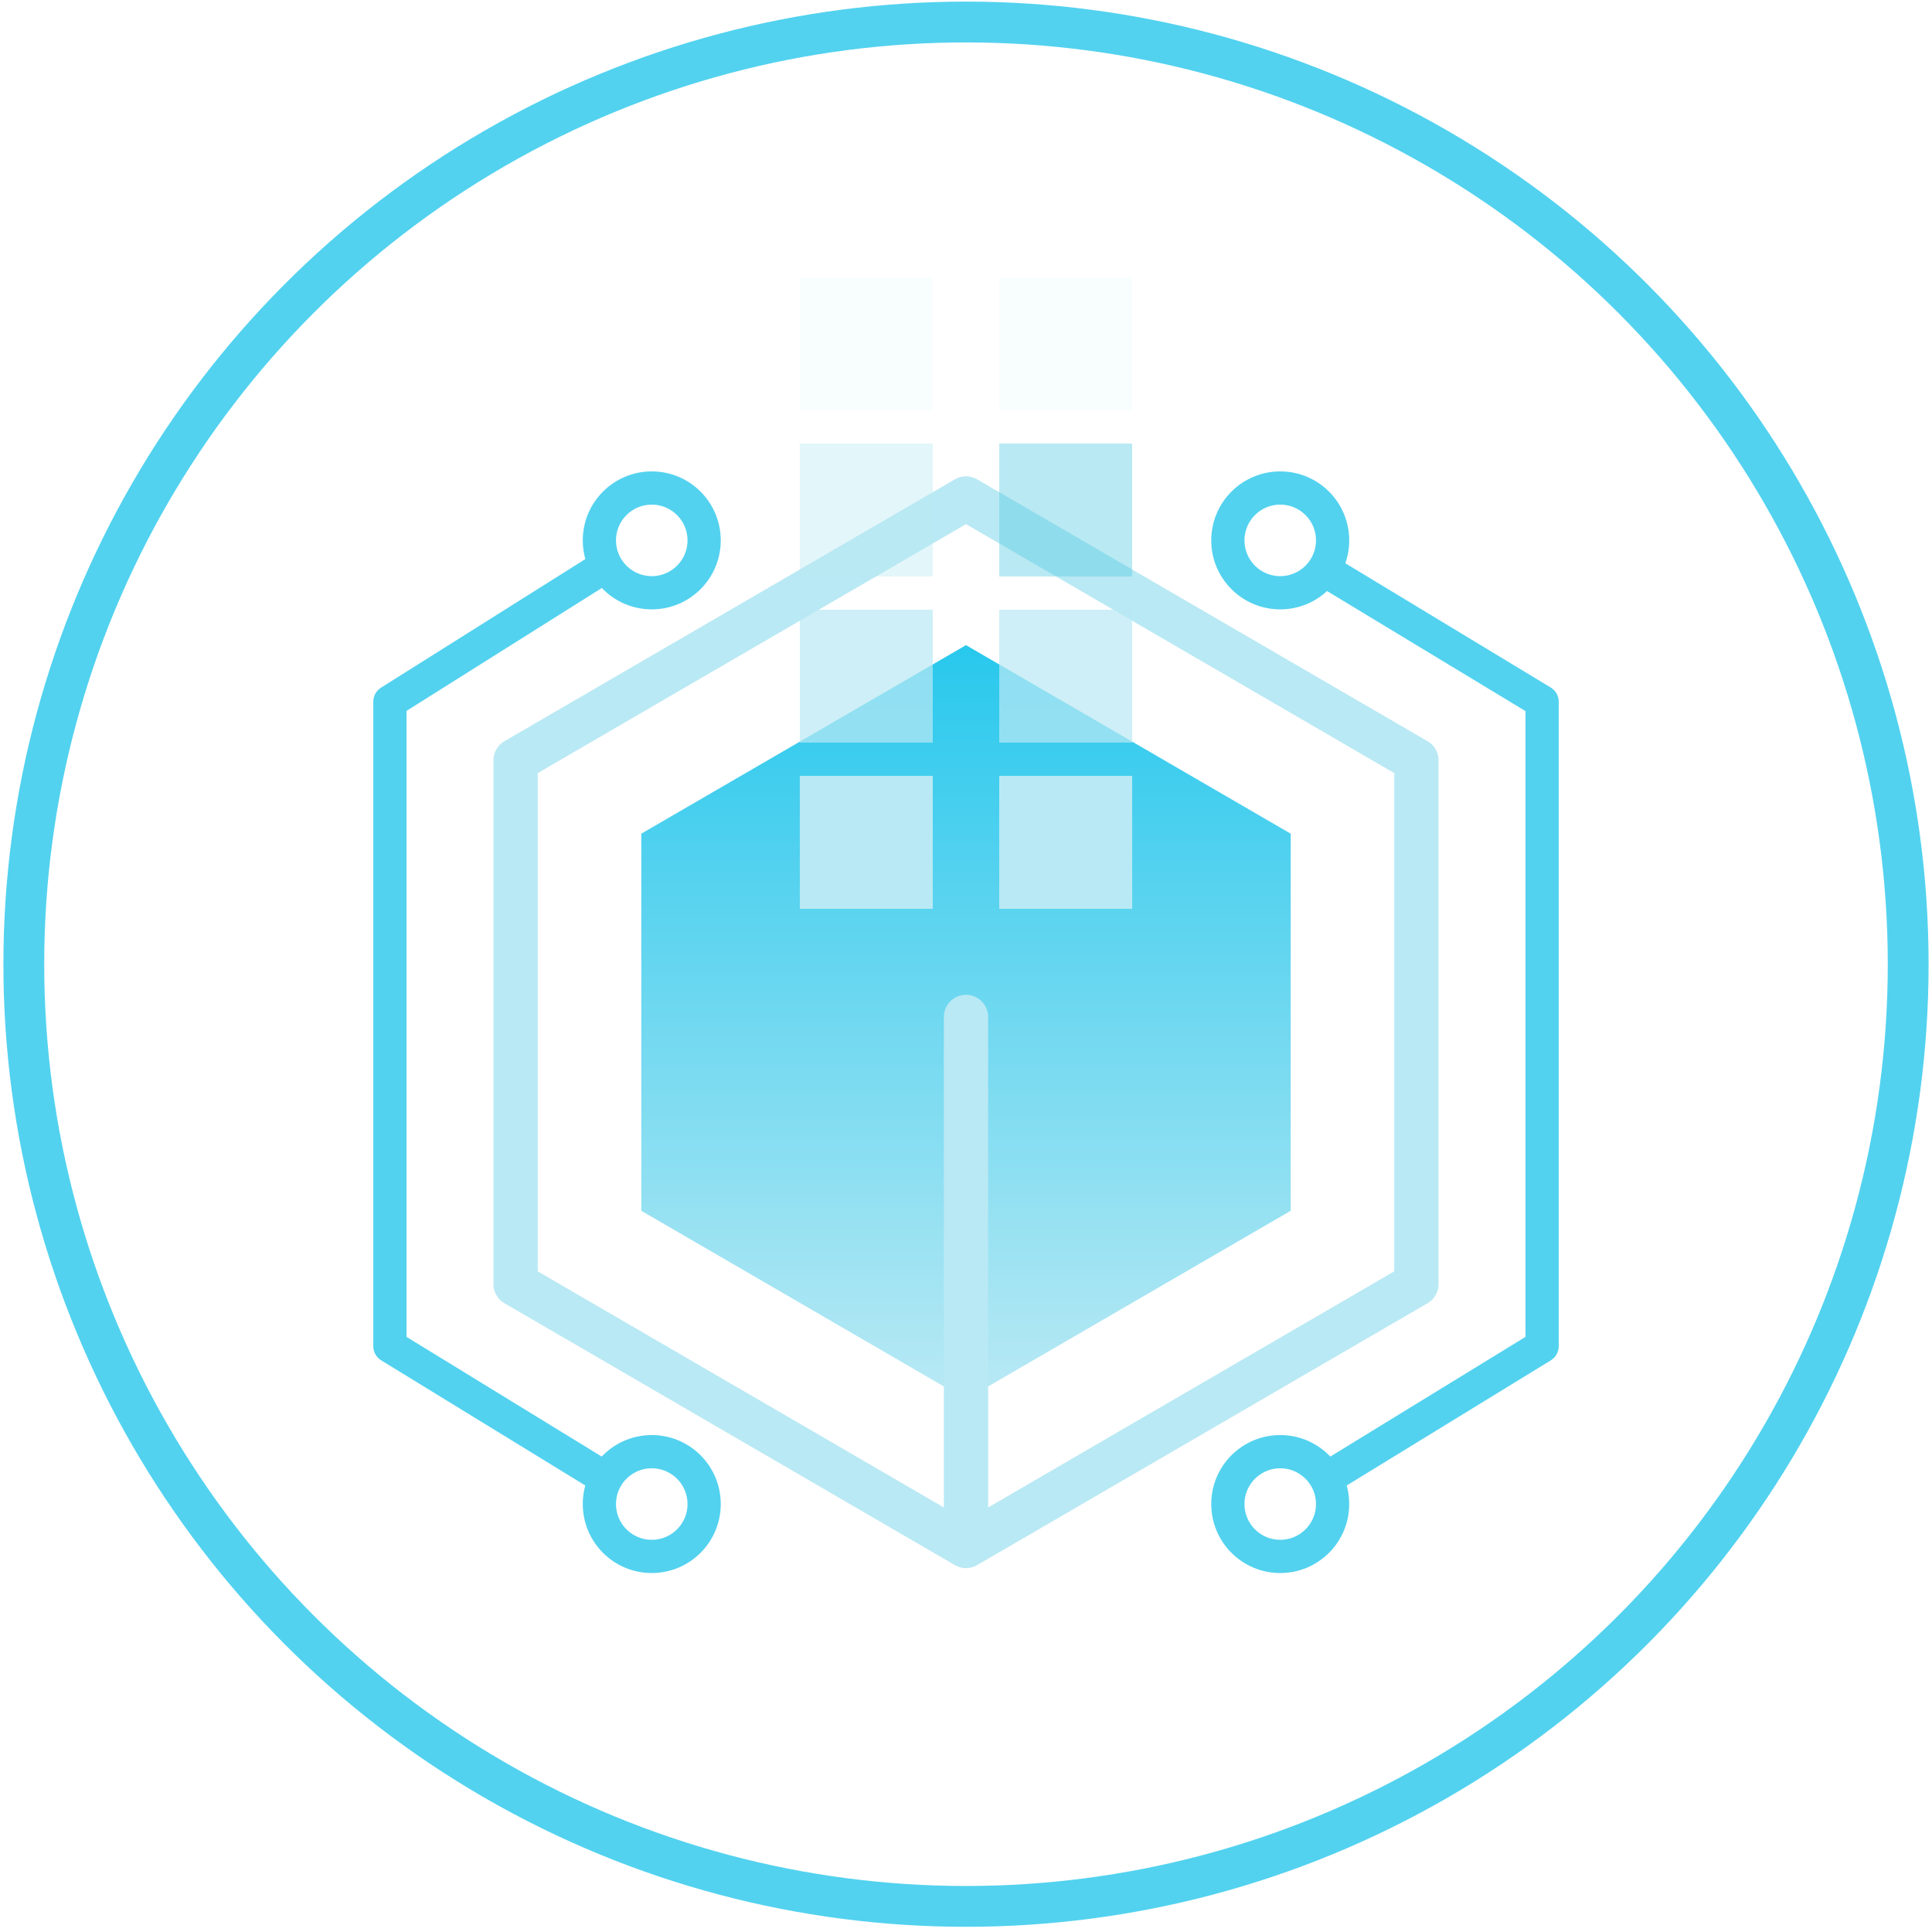 <svg width="142" height="142" viewBox="0 0 142 142" fill="none" xmlns="http://www.w3.org/2000/svg">
<circle cx="71" cy="70.868" r="69.25" stroke="#52D2EF" stroke-width="3"/>
<path fill-rule="evenodd" clip-rule="evenodd" d="M71 47.417L94.866 61.275V88.99L71 102.848L47.134 88.99L47.134 61.275L71 47.417Z" fill="url(#paint0_linear_881_15293)"/>
<path d="M71 113.626L104.104 94.379V55.885L71 36.639L37.895 55.885V94.379L71 113.626ZM71 113.626V74.747" stroke="#B9E9F4" stroke-width="3.257" stroke-linecap="round" stroke-linejoin="round"/>
<path d="M44.44 108.621L28.657 98.943V51.575L44.44 41.643" stroke="#52D2EF" stroke-width="2.443" stroke-linecap="round" stroke-linejoin="round"/>
<path fill-rule="evenodd" clip-rule="evenodd" d="M47.904 43.567C50.03 43.567 51.753 41.844 51.753 39.718C51.753 37.592 50.03 35.869 47.904 35.869C45.778 35.869 44.055 37.592 44.055 39.718C44.055 41.844 45.778 43.567 47.904 43.567Z" stroke="#52D2EF" stroke-width="2.443"/>
<path fill-rule="evenodd" clip-rule="evenodd" d="M47.904 114.395C50.03 114.395 51.753 112.672 51.753 110.546C51.753 108.42 50.03 106.697 47.904 106.697C45.778 106.697 44.055 108.42 44.055 110.546C44.055 112.672 45.778 114.395 47.904 114.395Z" stroke="#52D2EF" stroke-width="2.443"/>
<path d="M97.56 108.621L113.343 98.943V51.576L97.56 42.028" stroke="#52D2EF" stroke-width="2.443" stroke-linecap="round" stroke-linejoin="round"/>
<path fill-rule="evenodd" clip-rule="evenodd" d="M94.096 43.567C91.97 43.567 90.247 41.844 90.247 39.718C90.247 37.592 91.97 35.869 94.096 35.869C96.222 35.869 97.945 37.592 97.945 39.718C97.945 41.844 96.222 43.567 94.096 43.567Z" stroke="#52D2EF" stroke-width="2.443"/>
<path fill-rule="evenodd" clip-rule="evenodd" d="M94.096 114.395C91.97 114.395 90.247 112.672 90.247 110.546C90.247 108.42 91.97 106.697 94.096 106.697C96.222 106.697 97.945 108.42 97.945 110.546C97.945 112.672 96.222 114.395 94.096 114.395Z" stroke="#52D2EF" stroke-width="2.443"/>
<rect opacity="0.1" x="58.786" y="20.382" width="9.771" height="9.771" fill="#B9E9F4"/>
<rect opacity="0.1" x="73.443" y="20.382" width="9.771" height="9.771" fill="#B9E9F4"/>
<rect opacity="0.4" x="58.786" y="32.597" width="9.771" height="9.771" fill="#B9E9F4"/>
<rect opacity="0.4" x="73.443" y="32.597" width="9.771" height="9.771" fill="#50C8E2"/>
<rect opacity="0.7" x="58.786" y="44.811" width="9.771" height="9.771" fill="#B9E9F4"/>
<rect opacity="0.7" x="73.443" y="44.811" width="9.771" height="9.771" fill="#B9E9F4"/>
<rect x="58.786" y="57.025" width="9.771" height="9.771" fill="#B9E9F4"/>
<rect x="73.443" y="57.025" width="9.771" height="9.771" fill="#B9E9F4"/>
<defs>
<linearGradient id="paint0_linear_881_15293" x1="71" y1="47.417" x2="71" y2="102.848" gradientUnits="userSpaceOnUse">
<stop stop-color="#28C8ED"/>
<stop offset="1" stop-color="#B9E9F4"/>
</linearGradient>
</defs>
</svg>
